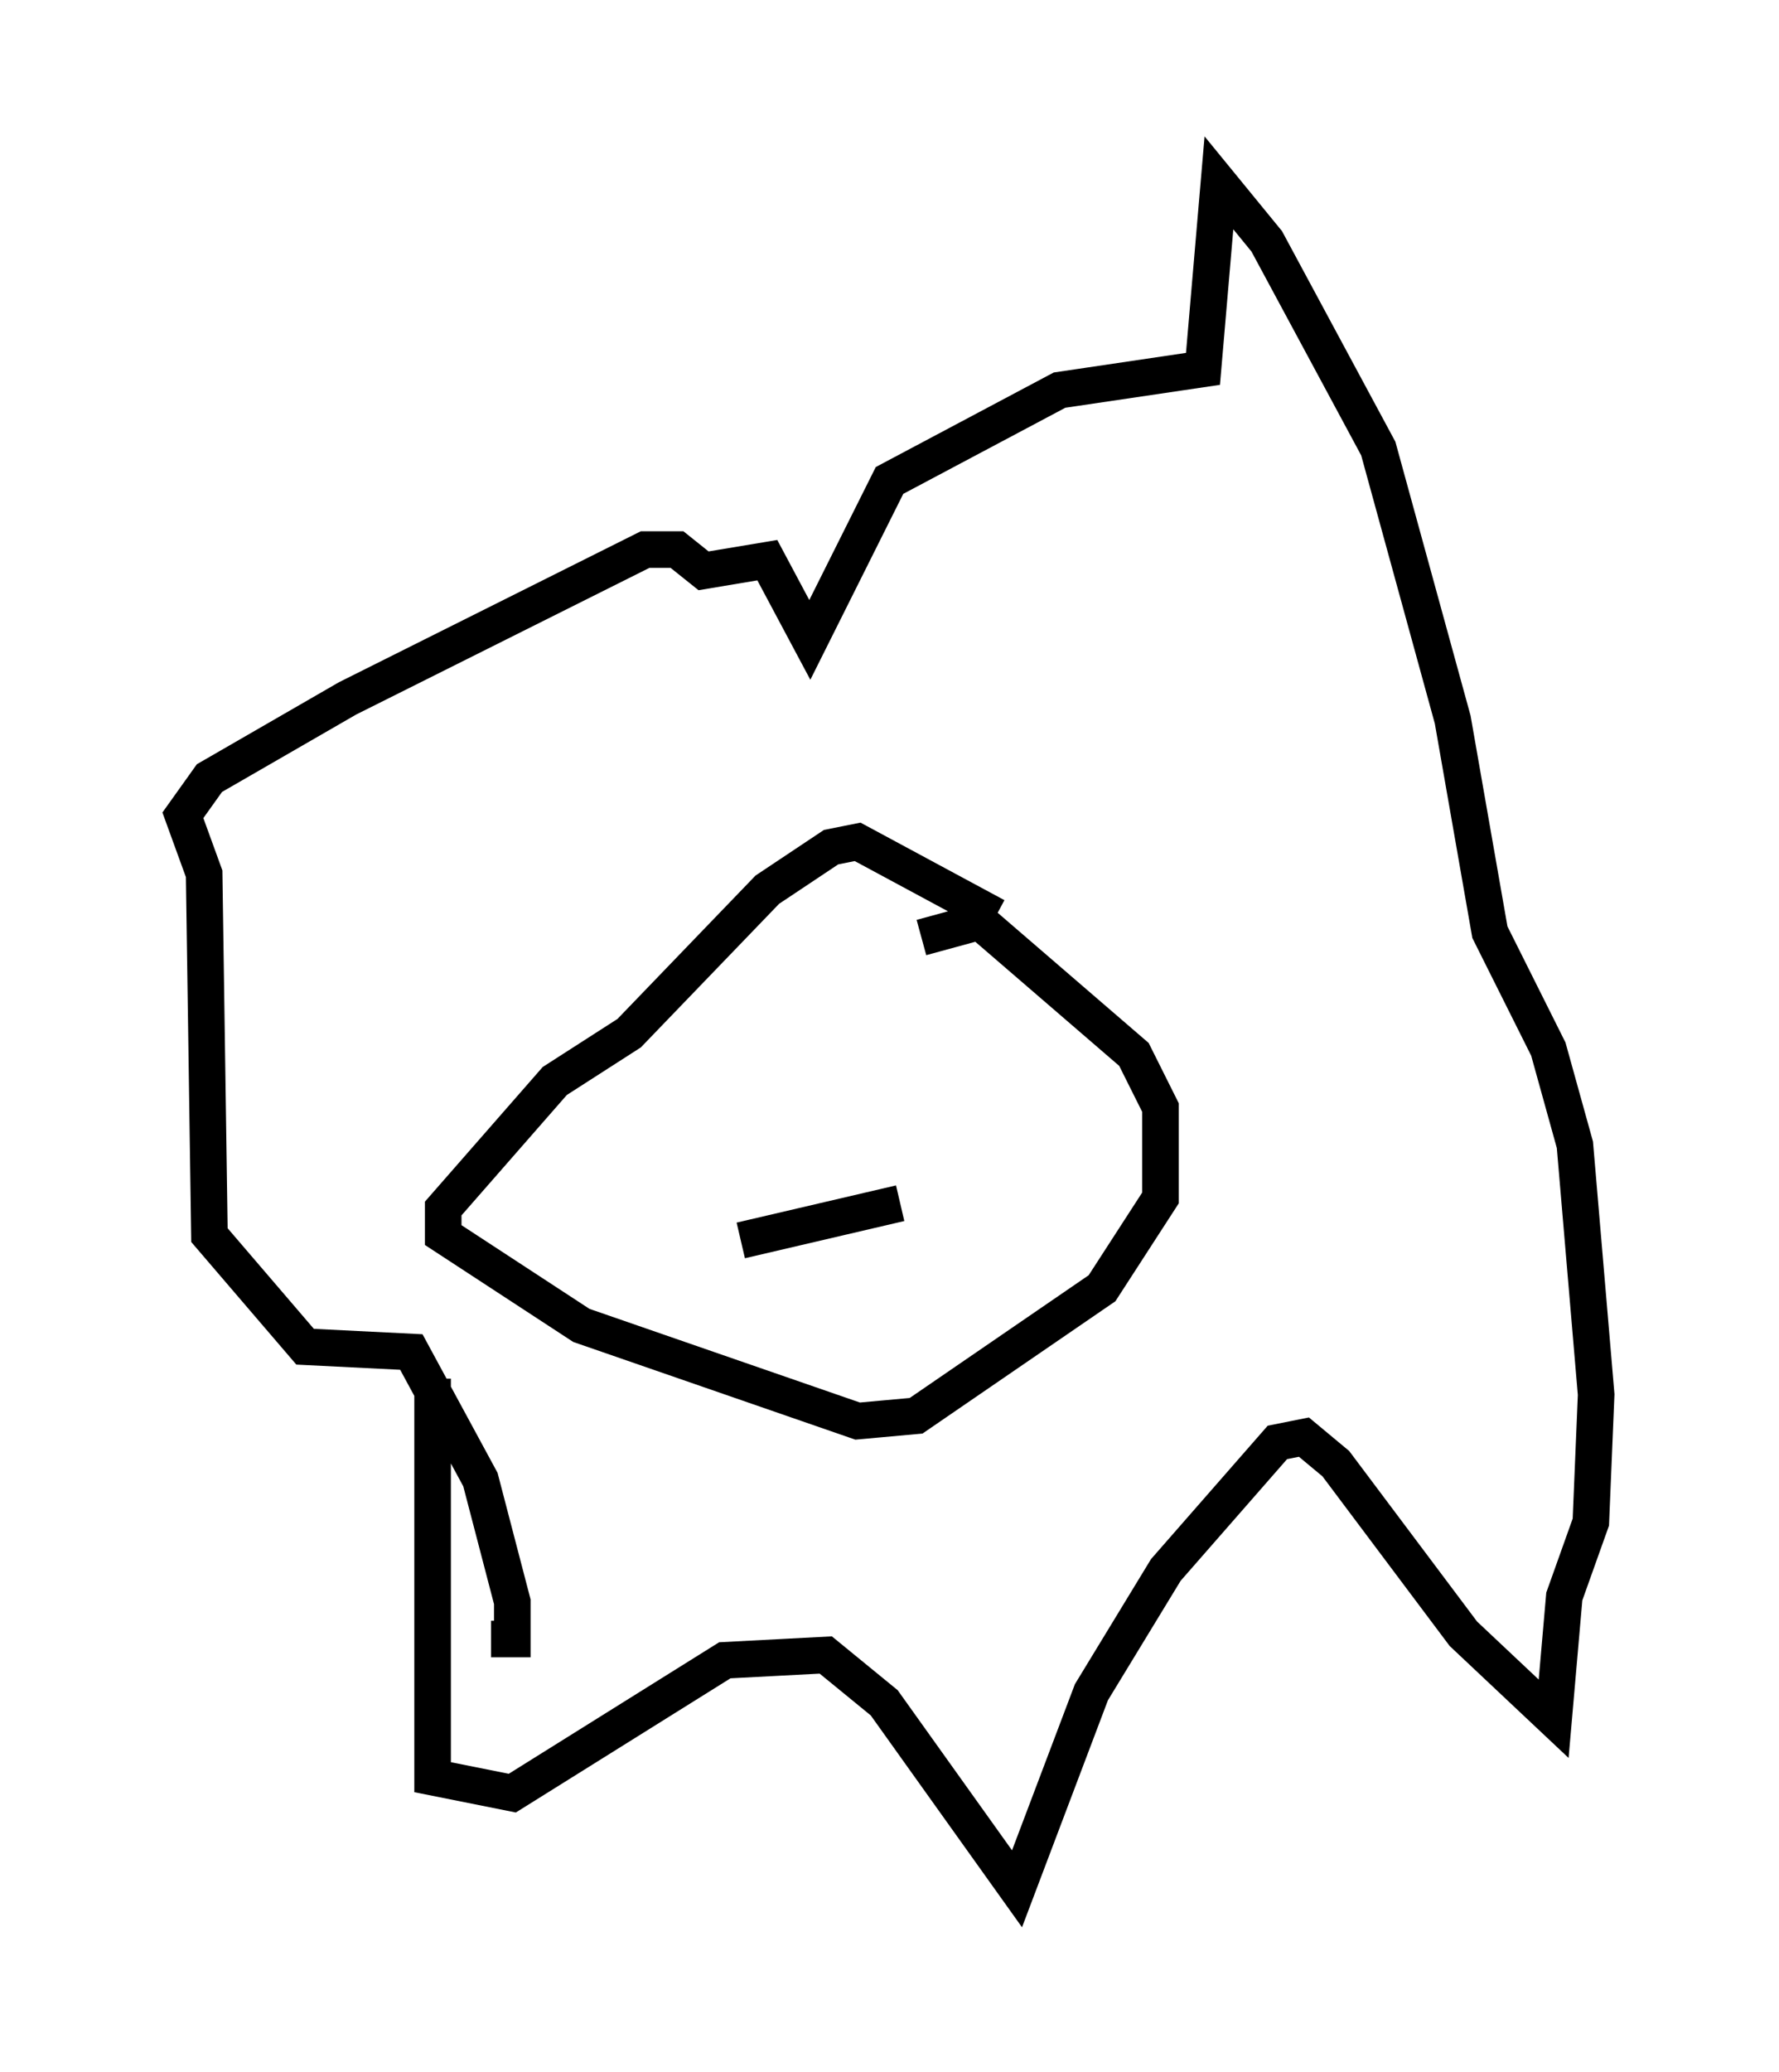 <?xml version="1.0" encoding="utf-8" ?>
<svg baseProfile="full" height="56.626" version="1.1" width="48.637" xmlns="http://www.w3.org/2000/svg" xmlns:ev="http://www.w3.org/2001/xml-events" xmlns:xlink="http://www.w3.org/1999/xlink"><defs /><rect fill="white" height="56.626" width="48.637" x="0" y="0" /><path d="M12.408, 36.374 m-0.581, 1.307 l0.0, 10.894 2.179, 0.436 l5.81, -3.631 2.76, -0.145 l1.598, 1.307 3.631, 5.084 l2.034, -5.374 2.034, -3.341 l3.05, -3.486 0.726, -0.145 l0.872, 0.726 3.486, 4.648 l2.469, 2.324 0.291, -3.341 l0.726, -2.034 0.145, -3.486 l-0.581, -6.827 -0.726, -2.615 l-1.598, -3.196 -1.017, -5.81 l-2.034, -7.408 -3.05, -5.665 l-1.307, -1.598 -0.436, 5.084 l-3.922, 0.581 -4.648, 2.469 l-2.179, 4.358 -1.162, -2.179 l-1.743, 0.291 -0.726, -0.581 l-0.872, 0.0 -8.134, 4.067 l-3.777, 2.179 -0.726, 1.017 l0.581, 1.598 0.145, 9.877 l2.615, 3.05 2.905, 0.145 l1.888, 3.486 0.872, 3.341 l0.0, 1.017 -0.581, 0.0 m13.799, -19.754 l-3.777, -2.034 -0.726, 0.145 l-1.743, 1.162 -3.777, 3.922 l-2.034, 1.307 -3.05, 3.486 l0.0, 0.726 3.777, 2.469 l7.553, 2.615 1.598, -0.145 l5.084, -3.486 1.598, -2.469 l0.0, -2.469 -0.726, -1.453 l-4.212, -3.631 -1.598, 0.436 m-4.939, 8.279 l4.358, -1.017 m-8.425, -3.341 " fill="none" stroke="black" stroke-width="1" /></svg>